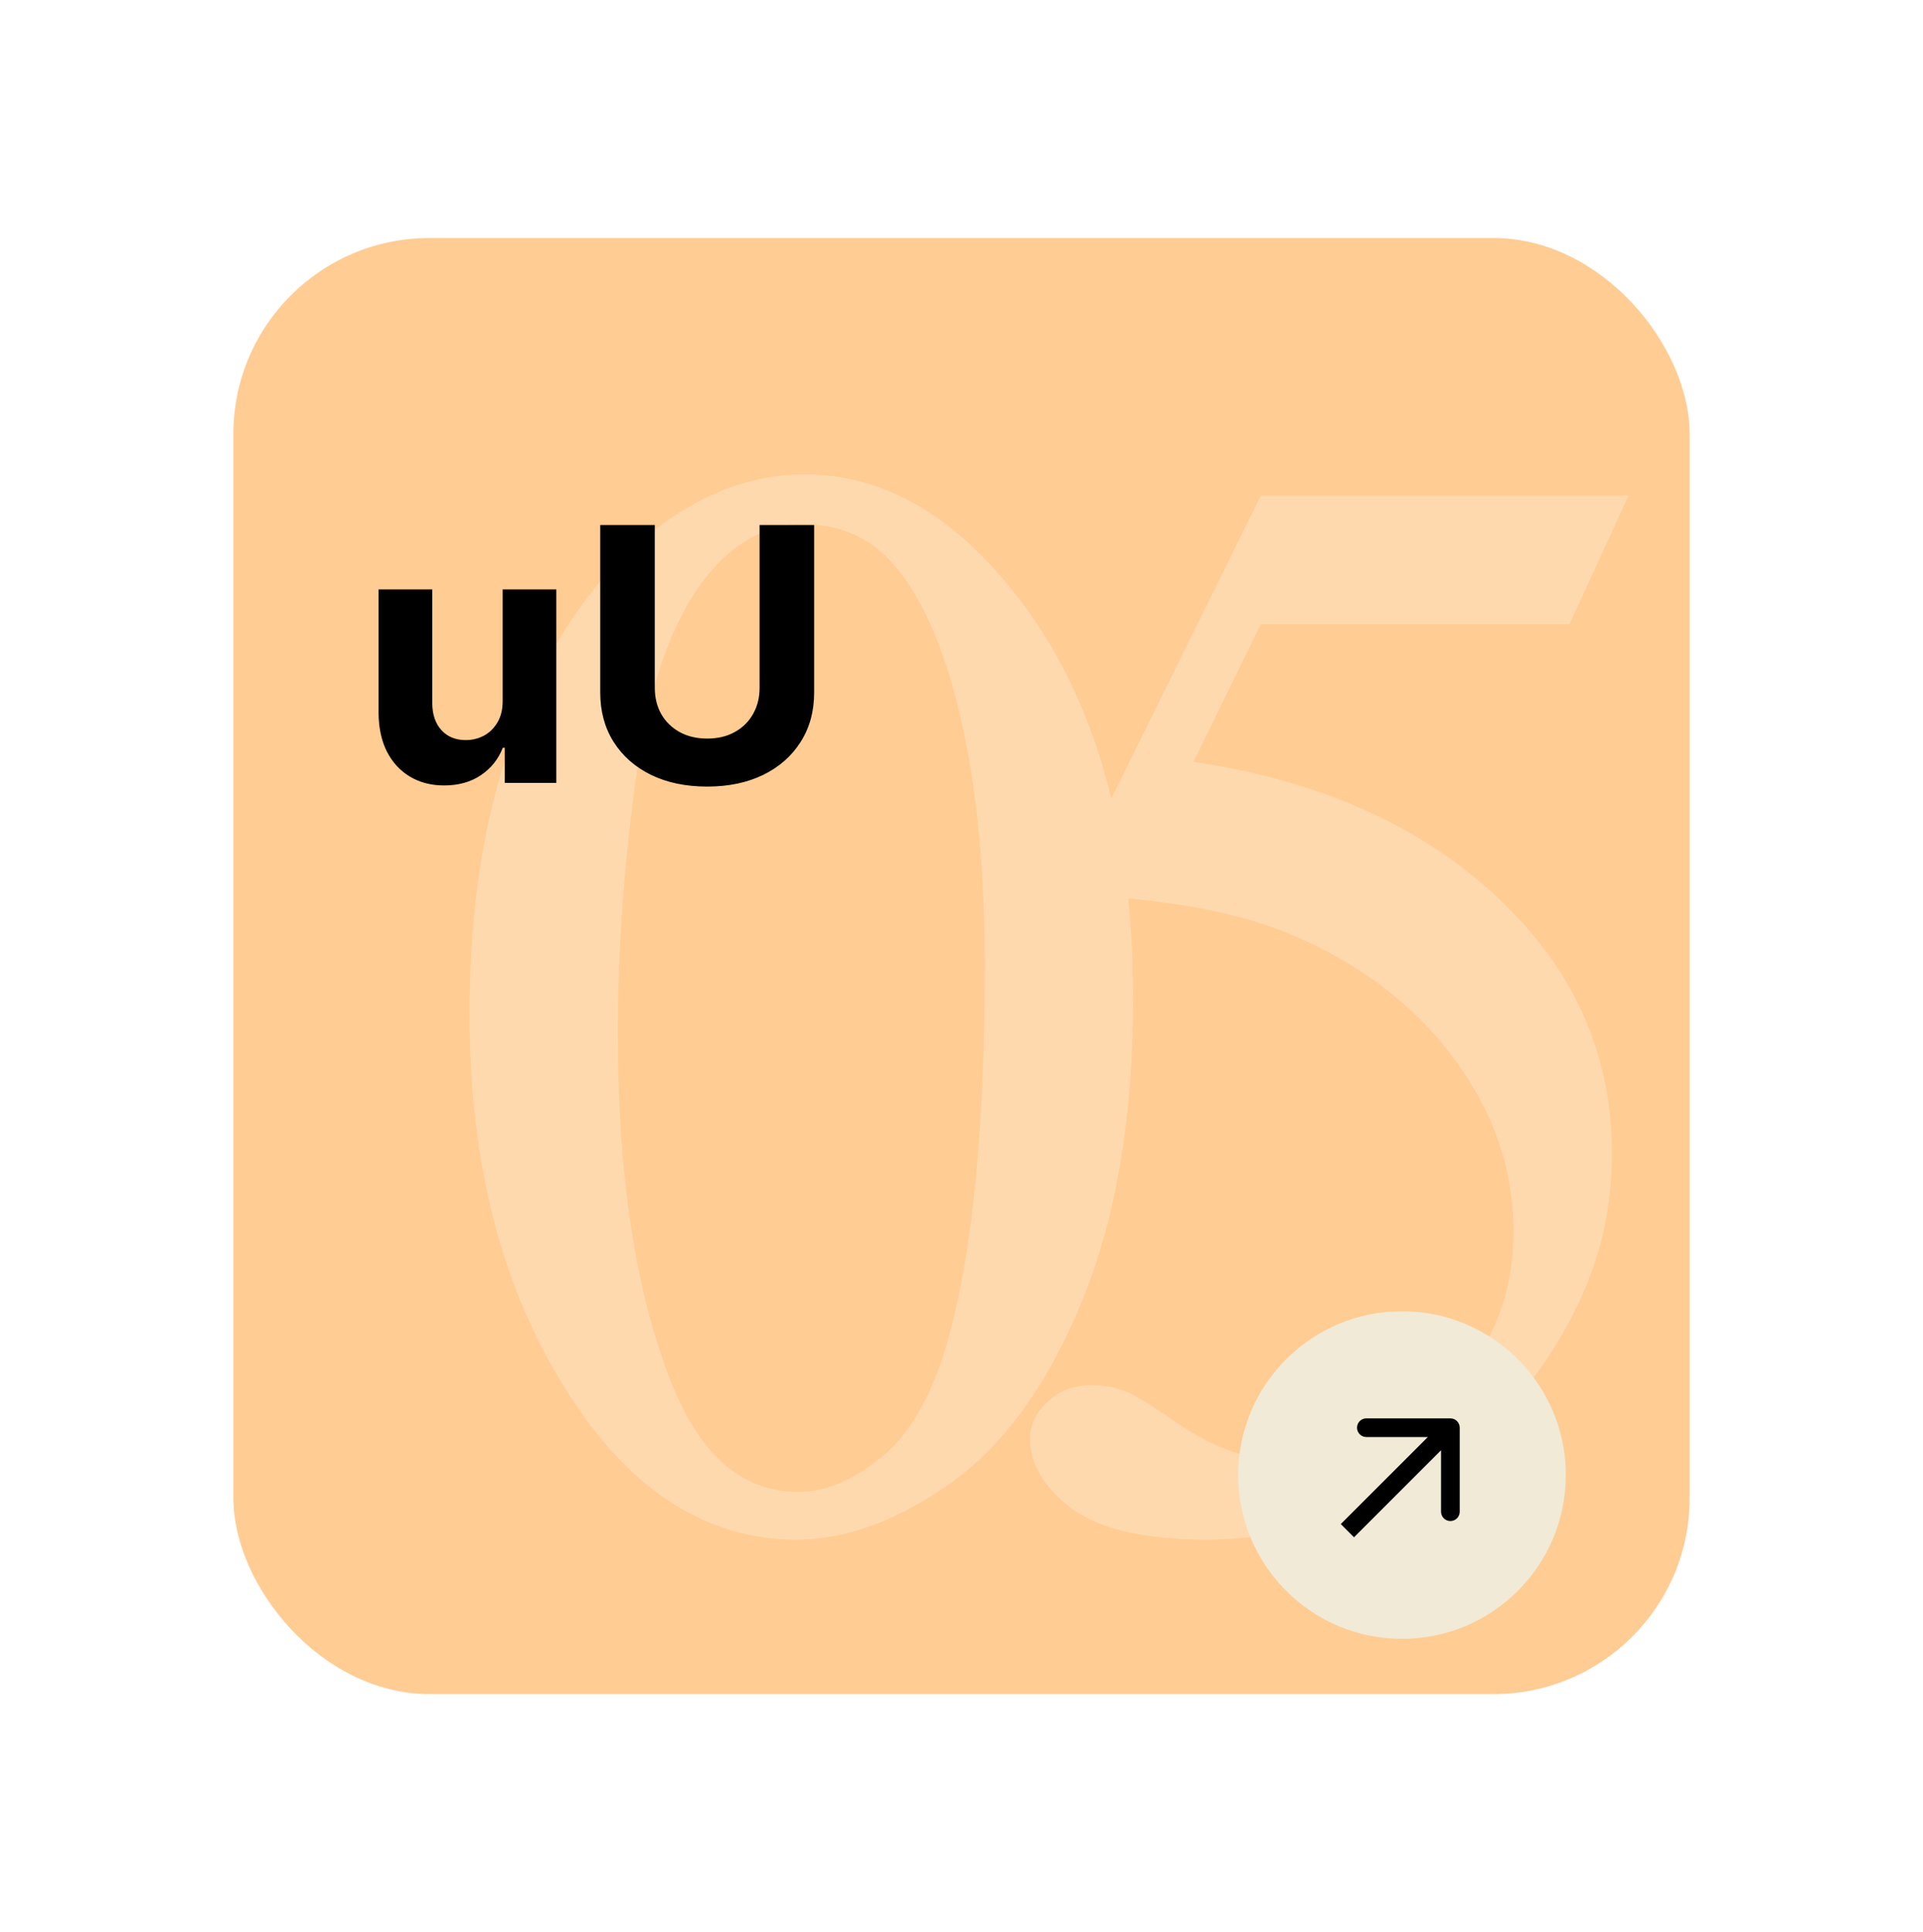 <svg width="206" height="207" viewBox="0 0 206 207" fill="none" xmlns="http://www.w3.org/2000/svg">
<g filter="url(#filter0_d_4_219)">
<rect x="25" y="30.5" width="156" height="156" rx="21" fill="#FFCC93"/>
</g>
<path d="M50.298 108.693C50.298 96.157 52.189 85.377 55.972 76.353C59.755 67.274 64.78 60.52 71.048 56.089C75.911 52.577 80.937 50.82 86.124 50.82C94.554 50.82 102.119 55.116 108.82 63.708C117.195 74.353 121.383 88.781 121.383 106.991C121.383 119.744 119.546 130.578 115.871 139.494C112.197 148.41 107.496 154.895 101.768 158.947C96.094 162.946 90.609 164.945 85.314 164.945C74.831 164.945 66.104 158.758 59.133 146.384C53.243 135.955 50.298 123.391 50.298 108.693ZM66.185 110.72C66.185 125.85 68.049 138.197 71.778 147.762C74.858 155.813 79.451 159.839 85.557 159.839C88.475 159.839 91.501 158.542 94.635 155.948C97.769 153.3 100.147 148.896 101.768 142.736C104.253 133.442 105.496 120.338 105.496 103.425C105.496 90.888 104.199 80.432 101.606 72.057C99.66 65.842 97.148 61.438 94.068 58.845C91.852 57.062 89.177 56.17 86.043 56.17C82.369 56.17 79.1 57.818 76.236 61.114C72.345 65.599 69.697 72.651 68.292 82.269C66.887 91.888 66.185 101.371 66.185 110.72ZM174.458 53.09L168.135 66.869H135.065L127.851 81.621C142.171 83.728 153.519 89.051 161.894 97.589C169.081 104.938 172.674 113.584 172.674 123.526C172.674 129.308 171.486 134.658 169.108 139.575C166.784 144.493 163.84 148.68 160.273 152.139C156.707 155.597 152.735 158.38 148.358 160.487C142.144 163.459 135.768 164.945 129.229 164.945C122.637 164.945 117.827 163.838 114.801 161.622C111.829 159.353 110.343 156.867 110.343 154.165C110.343 152.652 110.965 151.328 112.208 150.193C113.451 149.005 115.018 148.41 116.909 148.41C118.314 148.41 119.53 148.626 120.556 149.059C121.637 149.491 123.447 150.599 125.987 152.382C130.04 155.192 134.146 156.597 138.307 156.597C144.63 156.597 150.168 154.219 154.923 149.464C159.733 144.655 162.137 138.819 162.137 131.956C162.137 125.31 160.003 119.122 155.734 113.395C151.465 107.613 145.575 103.155 138.064 100.021C132.174 97.589 124.15 96.184 113.991 95.806L135.065 53.09H174.458Z" fill="white" fill-opacity="0.25"/>
<path d="M53.846 75.055V63.153H59.594V83.88H54.075V80.115H53.859C53.392 81.33 52.614 82.306 51.525 83.043C50.445 83.781 49.127 84.15 47.571 84.15C46.186 84.15 44.967 83.835 43.914 83.205C42.862 82.576 42.038 81.68 41.445 80.52C40.86 79.359 40.563 77.969 40.554 76.35V63.153H46.303V75.325C46.312 76.548 46.64 77.515 47.288 78.226C47.935 78.937 48.804 79.292 49.892 79.292C50.585 79.292 51.233 79.135 51.835 78.82C52.438 78.496 52.924 78.019 53.293 77.389C53.67 76.76 53.855 75.981 53.846 75.055ZM81.371 56.244H87.214V74.191C87.214 76.206 86.733 77.969 85.77 79.481C84.817 80.992 83.481 82.171 81.762 83.016C80.044 83.853 78.042 84.271 75.757 84.271C73.463 84.271 71.457 83.853 69.739 83.016C68.021 82.171 66.685 80.992 65.731 79.481C64.778 77.969 64.301 76.206 64.301 74.191V56.244H70.144V73.692C70.144 74.744 70.373 75.68 70.832 76.499C71.3 77.317 71.956 77.96 72.802 78.428C73.648 78.896 74.633 79.13 75.757 79.13C76.891 79.13 77.876 78.896 78.713 78.428C79.558 77.96 80.21 77.317 80.669 76.499C81.137 75.68 81.371 74.744 81.371 73.692V56.244Z" fill="black"/>
<ellipse cx="150.19" cy="158.03" rx="17.55" ry="17.55" fill="#F0EAD6"/>
<path d="M156.371 152.96C156.371 152.408 155.923 151.96 155.371 151.96L146.371 151.96C145.819 151.96 145.371 152.408 145.371 152.96C145.371 153.512 145.819 153.96 146.371 153.96L154.371 153.96L154.371 161.96C154.371 162.512 154.819 162.96 155.371 162.96C155.923 162.96 156.371 162.512 156.371 161.96L156.371 152.96ZM145.047 164.698L156.078 153.667L154.664 152.253L143.633 163.284L145.047 164.698Z" fill="black"/>
<defs>
<filter id="filter0_d_4_219" x="0" y="0.5" width="206" height="206" filterUnits="userSpaceOnUse" color-interpolation-filters="sRGB">
<feFlood flood-opacity="0" result="BackgroundImageFix"/>
<feColorMatrix in="SourceAlpha" type="matrix" values="0 0 0 0 0 0 0 0 0 0 0 0 0 0 0 0 0 0 127 0" result="hardAlpha"/>
<feOffset dy="-5"/>
<feGaussianBlur stdDeviation="12.5"/>
<feComposite in2="hardAlpha" operator="out"/>
<feColorMatrix type="matrix" values="0 0 0 0 0 0 0 0 0 0 0 0 0 0 0 0 0 0 0.25 0"/>
<feBlend mode="normal" in2="BackgroundImageFix" result="effect1_dropShadow_4_219"/>
<feBlend mode="normal" in="SourceGraphic" in2="effect1_dropShadow_4_219" result="shape"/>
</filter>
</defs>
</svg>
